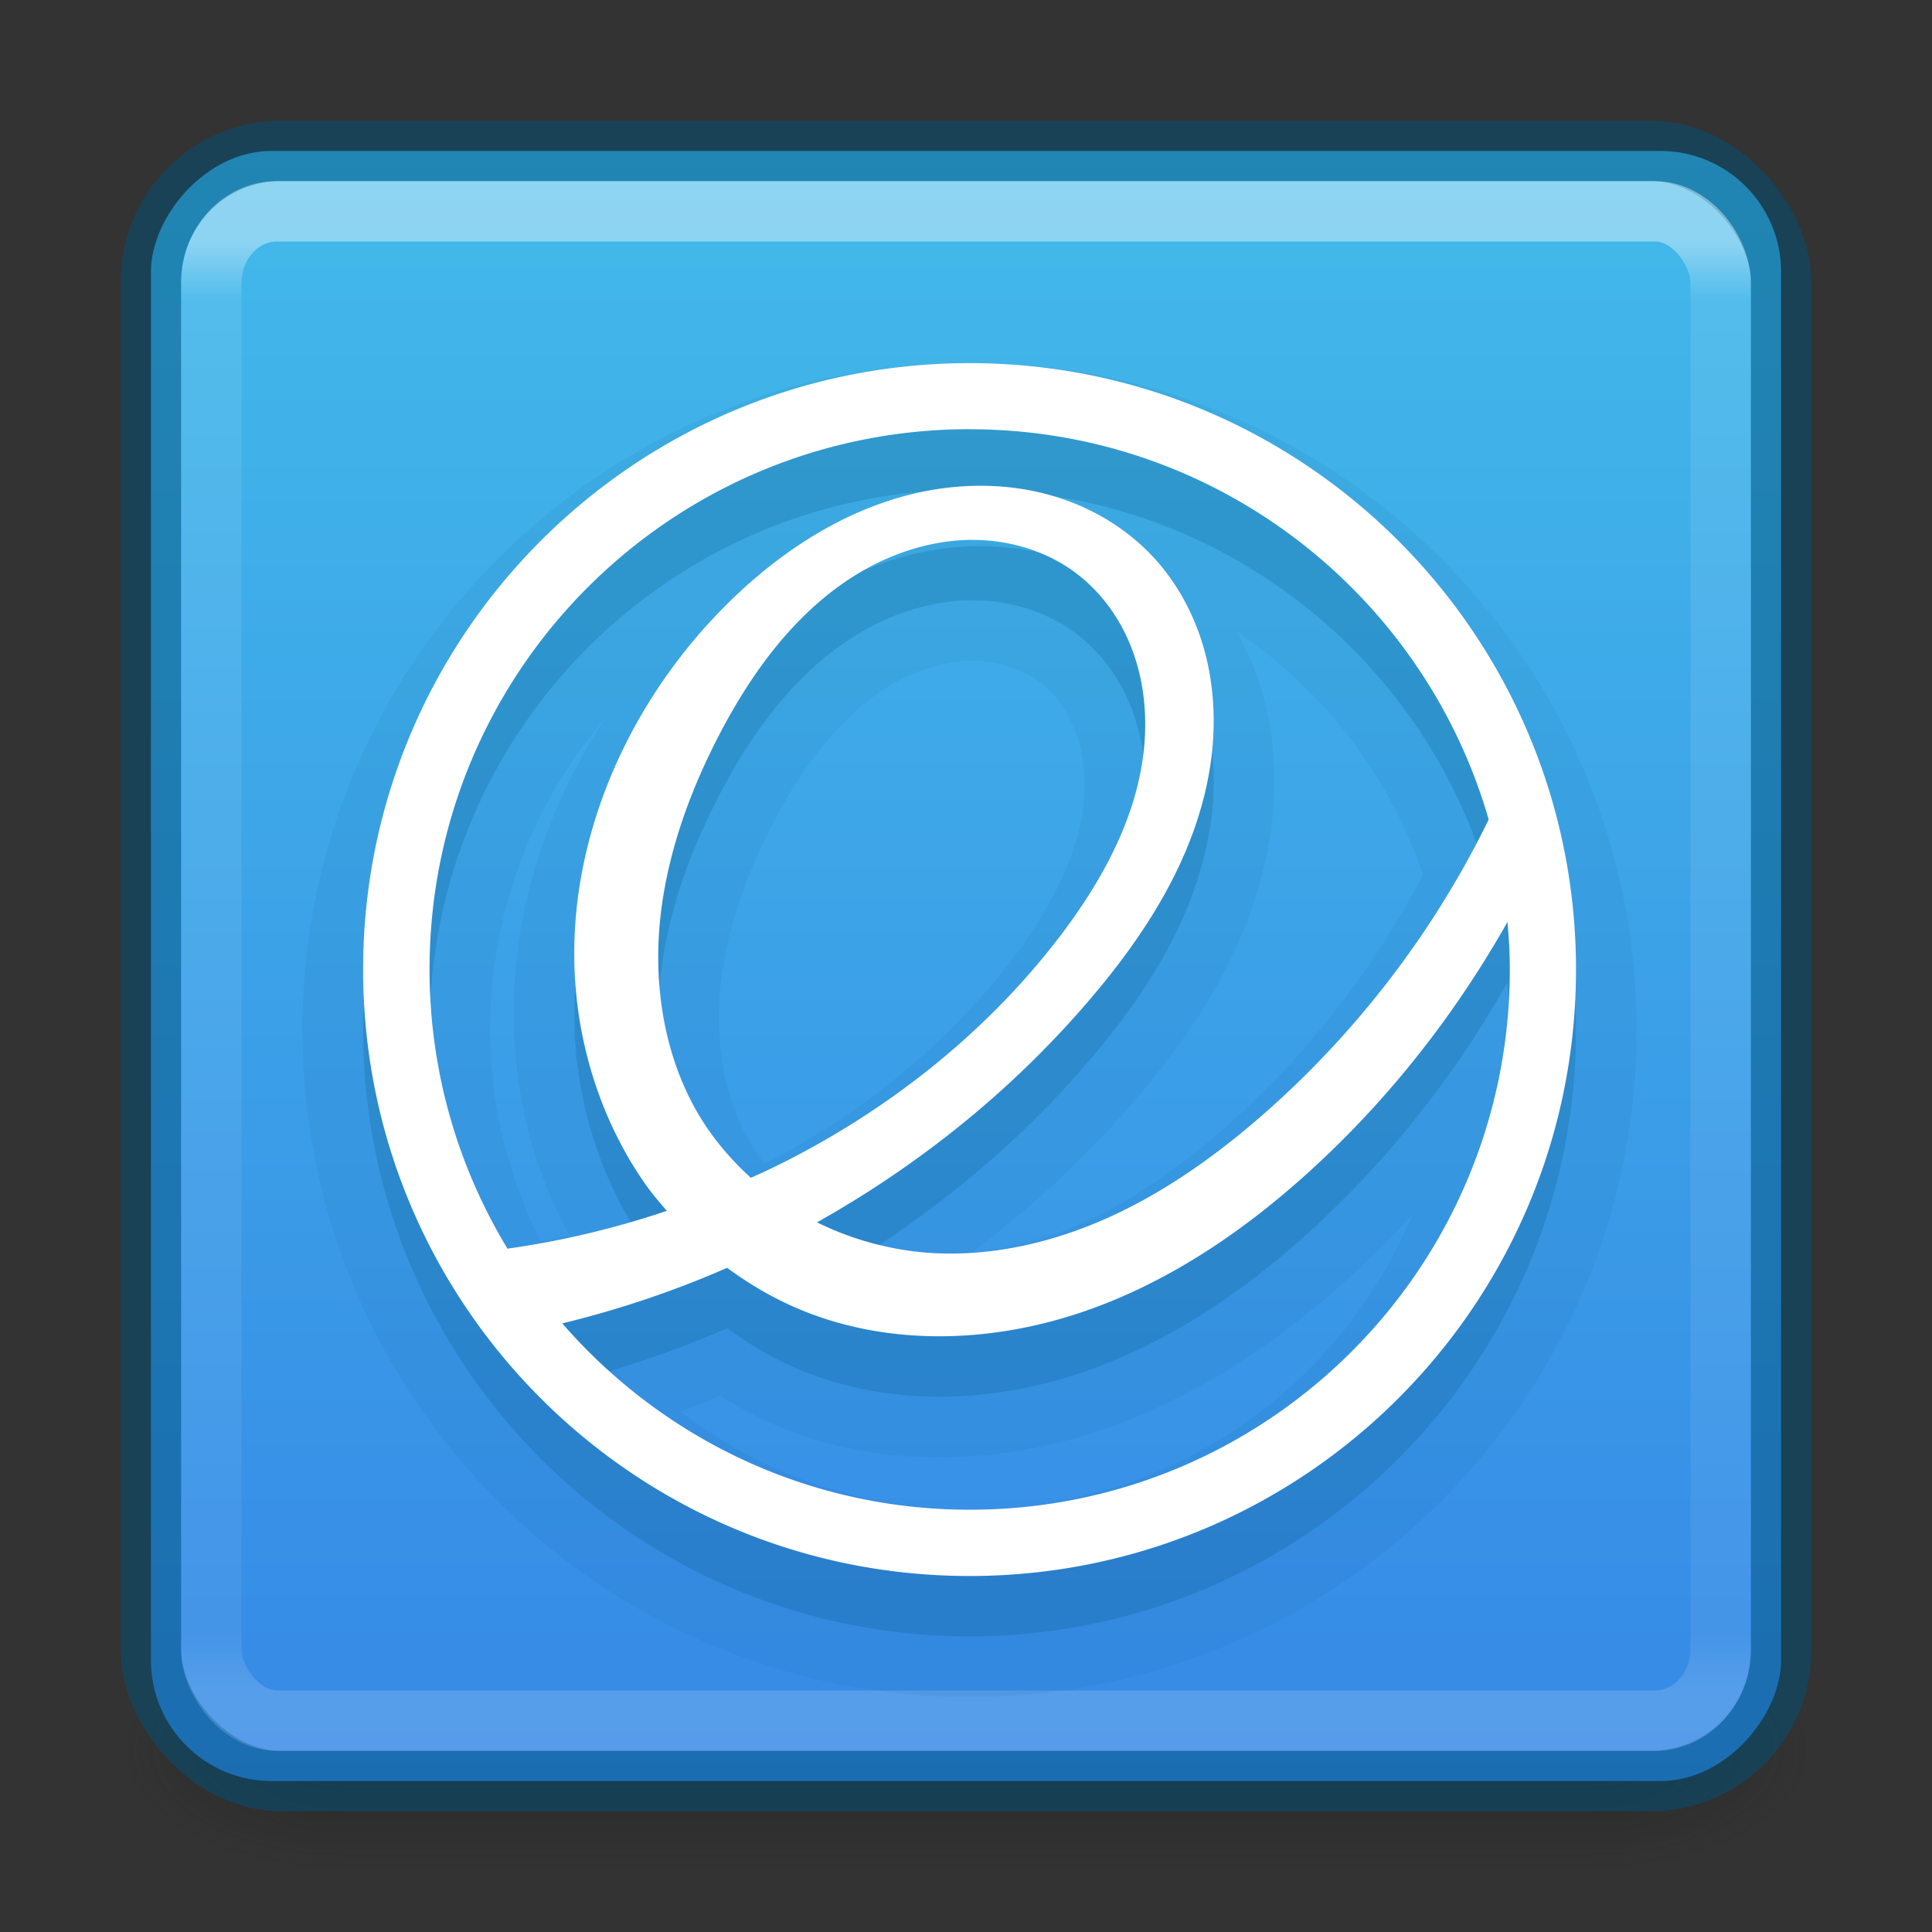 <?xml version="1.0" encoding="UTF-8" standalone="no"?>
<svg
   xmlns:dc="http://purl.org/dc/elements/1.1/"
   xmlns:cc="http://creativecommons.org/ns#"
   xmlns:rdf="http://www.w3.org/1999/02/22-rdf-syntax-ns#"
   xmlns:svg="http://www.w3.org/2000/svg"
   xmlns="http://www.w3.org/2000/svg"
   xmlns:xlink="http://www.w3.org/1999/xlink"
   width="32"
   height="32"
   id="svg2"
   version="1.1">
  <rect width="100%" height="100%" fill="#333333" stroke="none"/>
  <defs
     id="defs8">
    <radialGradient
       gradientTransform="matrix(2.004,0,0,1.4,27.988,-17.4)"
       gradientUnits="userSpaceOnUse"
       xlink:href="#linearGradient3688-166-749"
       id="radialGradient3163"
       fy="43.5"
       fx="4.993"
       r="2.5"
       cy="43.5"
       cx="4.993" />
    <linearGradient
       id="linearGradient3688-166-749">
      <stop
         offset="0"
         style="stop-color:#181818;stop-opacity:1"
         id="stop2883" />
      <stop
         offset="1"
         style="stop-color:#181818;stop-opacity:0"
         id="stop2885" />
    </linearGradient>
    <radialGradient
       gradientTransform="matrix(2.004,0,0,1.4,-20.012,-104.4)"
       gradientUnits="userSpaceOnUse"
       xlink:href="#linearGradient3688-166-749"
       id="radialGradient3165"
       fy="43.5"
       fx="4.993"
       r="2.5"
       cy="43.5"
       cx="4.993" />
    <linearGradient
       gradientUnits="userSpaceOnUse"
       xlink:href="#linearGradient3702-501-757"
       id="linearGradient3167"
       y2="39.999"
       x2="25.058"
       y1="47.028"
       x1="25.058" />
    <linearGradient
       id="linearGradient3702-501-757">
      <stop
         offset="0"
         style="stop-color:#181818;stop-opacity:0"
         id="stop2895" />
      <stop
         offset="0.5"
         style="stop-color:#181818;stop-opacity:1"
         id="stop2897" />
      <stop
         offset="1"
         style="stop-color:#181818;stop-opacity:0"
         id="stop2899" />
    </linearGradient>
    <linearGradient
       gradientTransform="matrix(0.676,0,0,0.676,-0.216,-0.216)"
       gradientUnits="userSpaceOnUse"
       xlink:href="#linearGradient3924"
       id="linearGradient3027"
       y2="41.76"
       x2="24"
       y1="6.24"
       x1="24" />
    <linearGradient
       id="linearGradient3924">
      <stop
         offset="0"
         style="stop-color:#ffffff;stop-opacity:1"
         id="stop3926" />
      <stop
         offset="0.04"
         style="stop-color:#ffffff;stop-opacity:0.235"
         id="stop3928" />
      <stop
         offset="0.958"
         style="stop-color:#ffffff;stop-opacity:0.157"
         id="stop3930" />
      <stop
         offset="1"
         style="stop-color:#ffffff;stop-opacity:0.392"
         id="stop3932" />
    </linearGradient>
    <linearGradient
       xlink:href="#linearGradient1123"
       id="linearGradient20133"
       x1="14.535"
       y1="-2.489"
       x2="14.535"
       y2="-29.511"
       gradientUnits="userSpaceOnUse" />
    <linearGradient
       id="linearGradient1123">
      <stop
         offset="0"
         style="stop-color:#42baea;stop-opacity:1"
         id="stop1117" />
      <stop
         offset="1"
         style="stop-color:#3689e6;stop-opacity:1"
         id="stop1119" />
    </linearGradient>
  </defs>
  <g
     style="display:inline"
     id="g2036"
     transform="matrix(0.7,0,0,0.444,-0.8,10.111)">
    <g
       style="opacity:0.4"
       id="g3712"
       transform="matrix(1.053,0,0,1.286,-1.263,-13.429)">
      <rect
         style="fill:url(#radialGradient3163);fill-opacity:1;stroke:none"
         id="rect2801"
         y="40"
         x="38"
         height="7"
         width="5" />
      <rect
         style="fill:url(#radialGradient3165);fill-opacity:1;stroke:none"
         id="rect3696"
         transform="scale(-1)"
         y="-47"
         x="-10"
         height="7"
         width="5" />
      <rect
         style="fill:url(#linearGradient3167);fill-opacity:1;stroke:none"
         id="rect3700"
         y="40"
         x="10"
         height="7"
         width="28" />
    </g>
  </g>
  <rect
     style="color:#000000;display:inline;overflow:visible;visibility:visible;fill:url(#linearGradient20133);fill-opacity:1.0;fill-rule:nonzero;stroke:none;stroke-width:1.038;marker:none;enable-background:accumulate"
     id="rect5505"
     y="-29.5"
     x="2.5"
     ry="2"
     rx="2"
     height="27"
     width="27"
     transform="scale(1,-1)" />
  <rect
     style="color:#000000;display:inline;overflow:visible;visibility:visible;opacity:0.5;fill:#000000;stroke:#00537d;stroke-width:1;stroke-linecap:round;stroke-linejoin:round;stroke-miterlimit:4;stroke-dasharray:none;stroke-dashoffset:0;stroke-opacity:1;marker:none;enable-background:accumulate;font-variant-east_asian:normal;vector-effect:none;fill-opacity:0"
     id="rect5505-6-6"
     y="2.5"
     x="2.5"
     ry="2.16"
     rx="2.16"
     height="27"
     width="27" />
  <rect
     style="fill:none;stroke:url(#linearGradient3027);stroke-width:1;stroke-linecap:round;stroke-linejoin:round;stroke-miterlimit:4;stroke-dasharray:none;stroke-dashoffset:0;stroke-opacity:1;opacity:0.4"
     id="rect6741-7"
     y="3.5"
     x="3.5"
     ry="1.19"
     rx="1.087"
     height="25"
     width="25" />
  <path
     style="opacity:0.07;vector-effect:none;fill:#00537d;fill-opacity:1;stroke:none;stroke-width:19.391;stroke-linecap:butt;stroke-linejoin:miter;stroke-miterlimit:4;stroke-dasharray:none;stroke-dashoffset:0;stroke-opacity:1;marker:none;font-variant-east_asian:normal"
     id="path3461-6-7-5-5"
     d="M 180,30.688 C 97.715,30.688 30.688,97.715 30.688,180 30.688,262.285 97.715,329.312 180,329.312 262.285,329.312 329.312,262.285 329.312,180 329.312,97.715 262.285,30.688 180,30.688 Z m 50.518,47.176 0.293,0.301 c -0.004,-0.004 -0.01,-0.007 -0.014,-0.012 a 13.575,13.575 0 0 0 -0.279,-0.289 z m 9.365,13.057 c 19.245,12.963 33.991,31.984 41.625,54.324 -11.376,21.767 -26.875,41.477 -45.43,57.582 -9.651,8.347 -19.855,15.471 -30.609,20.316 -8.071,3.636 -16.581,5.971 -24.912,6.641 13.282,-10.075 25.659,-21.364 36.543,-34.107 0.004,-0.005 0.009,-0.009 0.014,-0.014 a 13.575,13.575 0 0 0 0.09,-0.117 c 12.507,-14.63 24.231,-32.073 28.953,-53.119 2.42,-10.659 2.851,-21.985 0.537,-33.164 -1.316,-6.36 -3.646,-12.539 -6.811,-18.342 z m -59.363,6.479 c 0.061,0.005 0.225,0.014 0.246,0.014 5.525,0 11.032,1.77 14.916,4.715 a 13.575,13.575 0 0 0 0.016,0.012 c 3.54,2.677 6.515,6.836 8.154,11.488 l -0.174,-0.584 a 13.575,13.575 0 0 0 0.193,0.637 c 1.707,4.79 2.251,10.412 1.6,16.072 a 13.575,13.575 0 0 0 -0.012,0.17 l 0.01,-0.16 c -1.307,11.409 -7.477,23.3 -15.936,34.424 -14.473,19.013 -33.773,34.578 -55.359,45.807 -1.303,-1.68 -2.548,-3.39 -3.568,-5.191 -7.1e-4,-0.001 -0.001,-0.003 -0.002,-0.004 -5.459,-9.68 -7.554,-21.987 -6.4,-34.148 a 13.575,13.575 0 0 0 0,-0.002 c 1.195,-12.295 5.509,-24.747 11.693,-36.709 a 13.575,13.575 0 0 0 0.002,-0.006 c 7.114,-13.772 16.392,-25.59 27.598,-31.781 a 13.575,13.575 0 0 0 0.021,-0.014 c 5.438,-3.005 11.434,-4.689 17.002,-4.738 z M 98.646,109.957 C 84.192,131.846 76.129,158.081 78.285,184.963 a 13.575,13.575 0 0 0 0.002,0.008 c 1.155,14.289 5.293,28.33 12.168,41.078 -2.154,0.499 -4.338,0.808 -6.506,1.229 -7.075,-14.3 -11.244,-30.237 -11.244,-47.307 0,-26.836 9.797,-51.241 25.941,-70.014 z m 180.473,111.404 c -16.133,38.808 -54.301,65.963 -99.09,65.963 -24.467,0 -46.875,-8.19 -64.861,-21.941 3.044,-1.076 6.035,-2.29 9.033,-3.49 4.699,2.922 9.595,5.605 14.912,7.641 23.347,8.951 48.79,7.481 71.162,-0.258 a 13.575,13.575 0 0 0 0.01,-0.004 c 22.184,-7.689 41.165,-21.128 57.314,-36.25 3.998,-3.736 7.807,-7.657 11.52,-11.66 z"
     transform="matrix(0.074,0,0,0.074,2.739,3.739)" />
  <path
     style="fill:#00537d;fill-opacity:1;font-variant-east_asian:normal;opacity:0.2;vector-effect:none;stroke:none;stroke-width:19.391;stroke-linecap:butt;stroke-linejoin:miter;stroke-miterlimit:4;stroke-dasharray:none;stroke-dashoffset:0;stroke-opacity:1;marker:none"
     id="path3461-6-7-5"
     d="M 180,44.262 C 105.056,44.262 44.262,105.056 44.262,180 44.262,254.944 105.056,315.738 180,315.738 254.944,315.738 315.738,254.944 315.738,180 315.738,105.056 254.944,44.262 180,44.262 Z m -0.221,14.787 A 1.824,1.824 0 0 0 180,59.064 c 55.165,0 101.661,36.91 116.191,87.354 -12.358,25.343 -29.916,48.171 -51.215,66.658 -10.335,8.941 -21.578,16.876 -33.932,22.441 -12.347,5.563 -25.897,8.699 -39.318,7.936 -8.974,-0.524 -17.829,-2.911 -25.875,-6.869 22.996,-12.913 43.812,-29.679 60.939,-49.736 h -0.002 c 11.774,-13.753 22.107,-29.483 26.125,-47.398 2.041,-8.97 2.363,-18.371 0.486,-27.436 -1.88,-9.084 -6.075,-17.728 -12.471,-24.543 a 1.824,1.824 0 0 0 -0.002,-0.002 C 214.681,80.834 206.523,76.142 197.781,73.742 l -0.004,-0.002 c -8.714,-2.406 -17.974,-2.586 -26.826,-0.973 a 1.824,1.824 0 0 0 -0.002,0 c -17.7,3.245 -33.395,13.482 -45.896,26.1 -22.081,22.247 -35.754,53.625 -33.236,85.01 1.268,15.688 6.512,31.104 15.531,44.035 a 1.824,1.824 0 0 0 0.002,0.002 c 1.499,2.144 3.198,4.118 4.887,6.096 -11.603,3.91 -23.567,6.761 -35.666,8.459 -11.046,-18.249 -17.439,-39.616 -17.439,-62.498 0,-66.742 53.96,-120.776 120.648,-120.922 z m 0.729,24.77 a 1.824,1.824 0 0 0 0.258,0.02 c 8.278,0 16.584,2.519 23.117,7.473 a 1.824,1.824 0 0 0 0.002,0.002 c 5.884,4.45 10.298,10.792 12.77,17.803 a 1.824,1.824 0 0 0 0.002,0.008 c 2.504,7.027 3.16,14.698 2.299,22.182 a 1.824,1.824 0 0 0 0,0.002 c -1.715,14.971 -9.317,28.866 -18.617,41.096 -16.484,21.657 -38.428,39.022 -62.838,51.189 -2.119,1.047 -4.274,2.048 -6.439,3.027 -4.838,-4.39 -9.053,-9.452 -12.277,-15.146 v -0.002 c -7.097,-12.58 -9.469,-27.602 -8.094,-42.104 v -0.004 c 1.406,-14.526 6.387,-28.581 13.148,-41.66 7.825,-15.149 18.442,-29.338 33.094,-37.434 a 1.824,1.824 0 0 0 0,-0.002 c 7.239,-4.005 15.393,-6.398 23.576,-6.449 z M 300.4,169.342 c 0.309,3.504 0.525,7.034 0.525,10.619 0,66.813 -54.084,120.938 -120.896,120.938 -36.45,0 -69.051,-16.201 -91.189,-41.705 12.63,-3.061 24.994,-7.224 36.898,-12.432 5.606,4.128 11.703,7.597 18.229,10.096 19.741,7.571 42.035,6.452 61.871,-0.41 a 1.824,1.824 0 0 0 0.002,-0.002 c 19.805,-6.864 37.298,-19.112 52.492,-33.342 16.7,-15.605 30.839,-33.866 42.068,-53.762 z"
     transform="matrix(0.074,0,0,0.074,2.739,3.739)" />
  <path
     style="fill:#ffffff;fill-opacity:1"
     id="path3461-6-7"
     d="M 180,44.262 C 105.056,44.262 44.262,105.056 44.262,180 44.262,254.944 105.056,315.738 180,315.738 254.944,315.738 315.738,254.944 315.738,180 315.738,105.056 254.944,44.262 180,44.262 Z m -0.221,14.787 A 1.824,1.824 0 0 0 180,59.064 c 55.165,0 101.661,36.91 116.191,87.354 -12.358,25.343 -29.916,48.171 -51.215,66.658 -10.335,8.941 -21.578,16.876 -33.932,22.441 -12.347,5.563 -25.897,8.699 -39.318,7.936 -8.974,-0.524 -17.829,-2.911 -25.875,-6.869 22.996,-12.913 43.812,-29.679 60.939,-49.736 h -0.002 c 11.774,-13.753 22.107,-29.483 26.125,-47.398 2.041,-8.97 2.363,-18.371 0.486,-27.436 -1.88,-9.084 -6.075,-17.728 -12.471,-24.543 a 1.824,1.824 0 0 0 -0.002,-0.002 C 214.681,80.834 206.523,76.142 197.781,73.742 l -0.004,-0.002 c -8.714,-2.406 -17.974,-2.586 -26.826,-0.973 a 1.824,1.824 0 0 0 -0.002,0 c -17.7,3.245 -33.395,13.482 -45.896,26.1 -22.081,22.247 -35.754,53.625 -33.236,85.01 1.268,15.688 6.512,31.104 15.531,44.035 a 1.824,1.824 0 0 0 0.002,0.002 c 1.499,2.144 3.198,4.118 4.887,6.096 -11.603,3.91 -23.567,6.761 -35.666,8.459 -11.046,-18.249 -17.439,-39.616 -17.439,-62.498 0,-66.742 53.96,-120.776 120.648,-120.922 z m 0.729,24.77 a 1.824,1.824 0 0 0 0.258,0.02 c 8.278,0 16.584,2.519 23.117,7.473 a 1.824,1.824 0 0 0 0.002,0.002 c 5.884,4.45 10.298,10.792 12.77,17.803 a 1.824,1.824 0 0 0 0.002,0.008 c 2.504,7.027 3.16,14.698 2.299,22.182 a 1.824,1.824 0 0 0 0,0.002 c -1.715,14.971 -9.317,28.866 -18.617,41.096 -16.484,21.657 -38.428,39.022 -62.838,51.189 -2.119,1.047 -4.274,2.048 -6.439,3.027 -4.838,-4.39 -9.053,-9.452 -12.277,-15.146 v -0.002 c -7.097,-12.58 -9.469,-27.602 -8.094,-42.104 v -0.004 c 1.406,-14.526 6.387,-28.581 13.148,-41.66 7.825,-15.149 18.442,-29.338 33.094,-37.434 a 1.824,1.824 0 0 0 0,-0.002 c 7.239,-4.005 15.393,-6.398 23.576,-6.449 z M 300.4,169.342 c 0.309,3.504 0.525,7.034 0.525,10.619 0,66.813 -54.084,120.938 -120.896,120.938 -36.45,0 -69.051,-16.201 -91.189,-41.705 12.63,-3.061 24.994,-7.224 36.898,-12.432 5.606,4.128 11.703,7.597 18.229,10.096 19.741,7.571 42.035,6.452 61.871,-0.41 a 1.824,1.824 0 0 0 0.002,-0.002 c 19.805,-6.864 37.298,-19.112 52.492,-33.342 16.7,-15.605 30.839,-33.866 42.068,-53.762 z"
     transform="matrix(0.074,0,0,0.074,2.739,2.739)" />
</svg>
